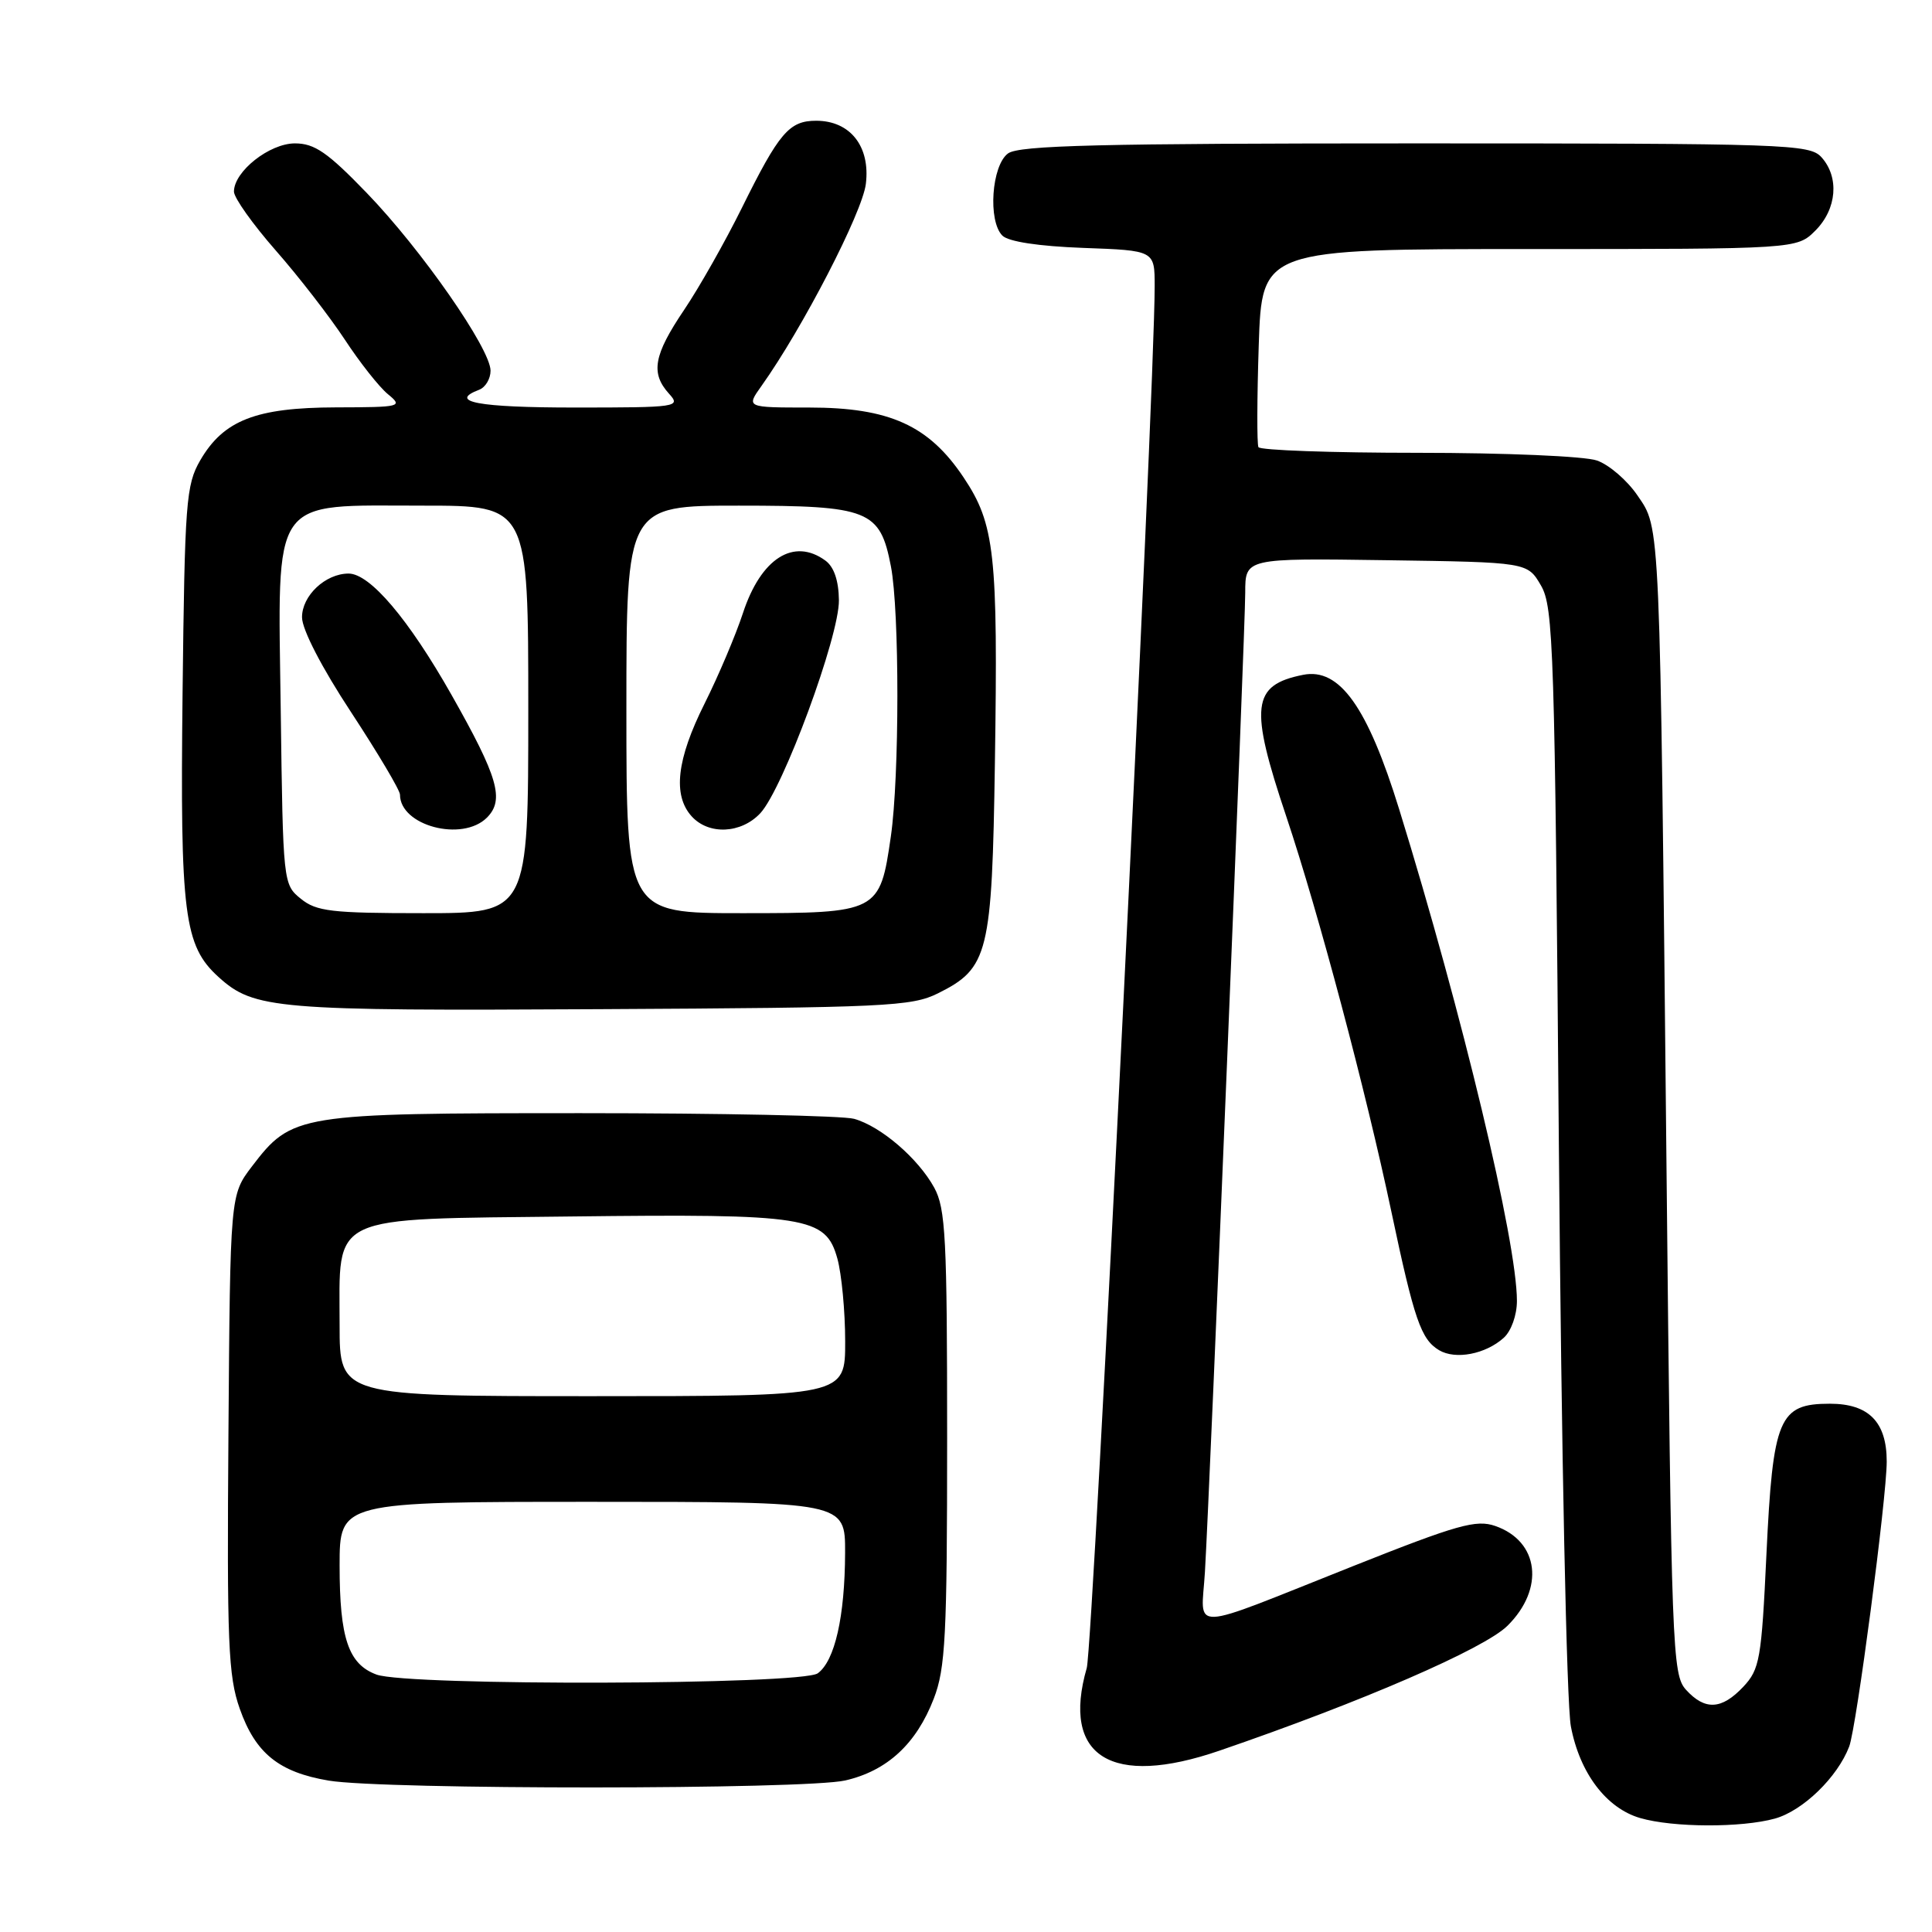 <?xml version="1.0" encoding="UTF-8" standalone="no"?>
<!DOCTYPE svg PUBLIC "-//W3C//DTD SVG 1.1//EN" "http://www.w3.org/Graphics/SVG/1.1/DTD/svg11.dtd" >
<svg xmlns="http://www.w3.org/2000/svg" xmlns:xlink="http://www.w3.org/1999/xlink" version="1.1" viewBox="0 0 256 256">
 <g >
 <path fill="currentColor"
d=" M 235.19 240.97 C 238.90 239.93 243.48 235.49 245.03 231.42 C 245.99 228.88 250.00 198.45 250.00 193.66 C 250.00 188.42 247.62 186.00 242.47 186.00 C 235.71 186.00 234.92 187.87 234.06 205.99 C 233.41 219.85 233.17 221.19 231.00 223.50 C 228.13 226.55 225.92 226.67 223.40 223.90 C 221.59 221.89 221.47 218.75 220.82 154.65 C 219.94 67.87 220.03 70.14 216.96 65.63 C 215.61 63.65 213.20 61.57 211.60 61.02 C 210.00 60.45 199.41 60.00 187.91 60.00 C 176.47 60.00 166.95 59.66 166.75 59.25 C 166.54 58.84 166.56 52.76 166.79 45.75 C 167.21 33.00 167.21 33.00 202.65 33.00 C 238.09 33.00 238.09 33.00 240.55 30.55 C 243.40 27.69 243.74 23.48 241.35 20.83 C 239.78 19.10 236.79 19.00 187.54 19.00 C 145.78 19.00 135.02 19.26 133.57 20.33 C 131.39 21.92 130.88 29.28 132.82 31.22 C 133.62 32.02 137.62 32.63 143.55 32.85 C 153.00 33.19 153.00 33.19 153.00 37.92 C 153.00 52.07 144.84 218.09 144.00 221.02 C 140.62 232.77 147.25 236.90 161.59 231.97 C 180.43 225.51 196.69 218.46 199.75 215.42 C 204.71 210.51 203.94 204.22 198.13 202.20 C 195.61 201.32 193.12 202.02 179.36 207.49 C 156.94 216.40 159.19 216.31 159.66 208.28 C 160.33 196.96 165.00 83.41 165.00 78.52 C 165.00 73.96 165.00 73.96 183.69 74.23 C 202.39 74.50 202.39 74.50 204.18 77.57 C 205.85 80.42 206.02 85.82 206.56 152.07 C 206.90 192.61 207.58 225.77 208.15 228.76 C 209.32 234.94 212.85 239.60 217.33 240.90 C 221.70 242.17 230.75 242.20 235.19 240.97 Z  M 112.00 235.92 C 117.56 234.64 121.42 231.07 123.73 225.08 C 125.28 221.07 125.50 216.79 125.50 190.50 C 125.50 164.05 125.30 160.13 123.79 157.37 C 121.66 153.49 116.72 149.24 113.17 148.25 C 111.70 147.84 95.43 147.50 77.00 147.50 C 39.40 147.50 38.68 147.62 33.38 154.56 C 30.50 158.34 30.50 158.34 30.27 189.92 C 30.06 217.71 30.24 222.09 31.77 226.42 C 33.85 232.32 36.96 234.83 43.56 235.94 C 50.85 237.16 106.68 237.14 112.00 235.92 Z  M 199.25 177.27 C 200.25 176.37 201.00 174.26 201.00 172.38 C 201.00 164.53 193.77 134.32 185.40 107.24 C 181.20 93.65 177.49 88.45 172.66 89.42 C 165.86 90.78 165.53 93.57 170.45 108.22 C 174.71 120.94 180.99 144.56 184.37 160.58 C 187.39 174.87 188.29 177.48 190.69 178.91 C 192.86 180.20 196.84 179.44 199.25 177.27 Z  M 124.29 131.62 C 130.98 128.29 131.45 126.40 131.83 101.02 C 132.25 73.37 131.82 69.45 127.68 63.26 C 123.07 56.36 117.85 54.00 107.22 54.00 C 98.86 54.00 98.86 54.00 100.90 51.14 C 106.35 43.49 114.27 28.15 114.73 24.37 C 115.34 19.40 112.66 16.00 108.15 16.00 C 104.57 16.00 103.24 17.56 98.29 27.57 C 96.09 32.01 92.66 38.08 90.65 41.06 C 86.61 47.05 86.18 49.44 88.65 52.17 C 90.25 53.93 89.80 54.00 76.15 54.00 C 63.36 54.00 59.31 53.24 63.50 51.64 C 64.33 51.32 65.00 50.19 65.00 49.12 C 65.00 46.22 55.83 33.05 48.60 25.57 C 43.41 20.19 41.68 19.00 39.08 19.00 C 35.70 19.00 31.00 22.72 31.00 25.39 C 31.00 26.21 33.49 29.71 36.54 33.19 C 39.59 36.66 43.70 41.98 45.69 45.00 C 47.67 48.02 50.24 51.28 51.40 52.23 C 53.42 53.89 53.17 53.96 44.50 53.98 C 33.91 54.01 29.62 55.68 26.53 61.00 C 24.65 64.25 24.48 66.48 24.19 91.95 C 23.86 121.20 24.38 125.32 28.97 129.47 C 33.66 133.72 36.52 133.96 79.50 133.72 C 117.39 133.52 120.79 133.36 124.29 131.62 Z  M 49.89 221.89 C 46.17 220.52 45.00 217.08 45.00 207.45 C 45.00 199.00 45.00 199.00 78.50 199.00 C 112.00 199.00 112.00 199.00 111.98 205.75 C 111.95 214.22 110.62 220.07 108.36 221.72 C 106.24 223.27 54.07 223.42 49.89 221.89 Z  M 45.00 175.61 C 45.00 160.70 43.15 161.57 75.66 161.19 C 107.01 160.82 109.41 161.20 110.96 166.78 C 111.52 168.83 111.99 173.76 111.99 177.75 C 112.00 185.00 112.00 185.00 78.50 185.00 C 45.00 185.00 45.00 185.00 45.00 175.61 Z  M 39.86 119.09 C 37.52 117.20 37.50 116.98 37.20 94.20 C 36.82 65.33 35.66 67.00 56.13 67.00 C 70.00 67.00 70.00 67.00 70.00 94.00 C 70.00 121.00 70.00 121.00 56.11 121.00 C 43.93 121.00 41.93 120.77 39.86 119.09 Z  M 64.52 108.34 C 66.87 105.98 66.01 102.99 59.82 92.06 C 54.14 82.03 49.02 76.00 46.19 76.00 C 43.12 76.00 40.00 78.94 40.02 81.81 C 40.03 83.42 42.63 88.46 46.52 94.37 C 50.08 99.80 53.00 104.71 53.00 105.29 C 53.00 109.42 61.25 111.60 64.52 108.34 Z  M 83.00 94.00 C 83.00 67.00 83.00 67.00 97.89 67.00 C 115.16 67.00 116.61 67.58 118.05 75.04 C 119.20 80.98 119.19 102.90 118.04 110.85 C 116.59 120.90 116.39 121.00 98.35 121.00 C 83.00 121.00 83.00 121.00 83.00 94.00 Z  M 100.75 107.75 C 103.76 104.51 111.22 84.31 111.16 79.53 C 111.13 76.94 110.51 75.11 109.37 74.28 C 105.17 71.21 100.82 73.98 98.44 81.25 C 97.49 84.14 95.21 89.53 93.36 93.23 C 89.66 100.62 89.12 105.37 91.65 108.17 C 93.92 110.67 98.21 110.47 100.75 107.75 Z "/>
</g>
</svg>
